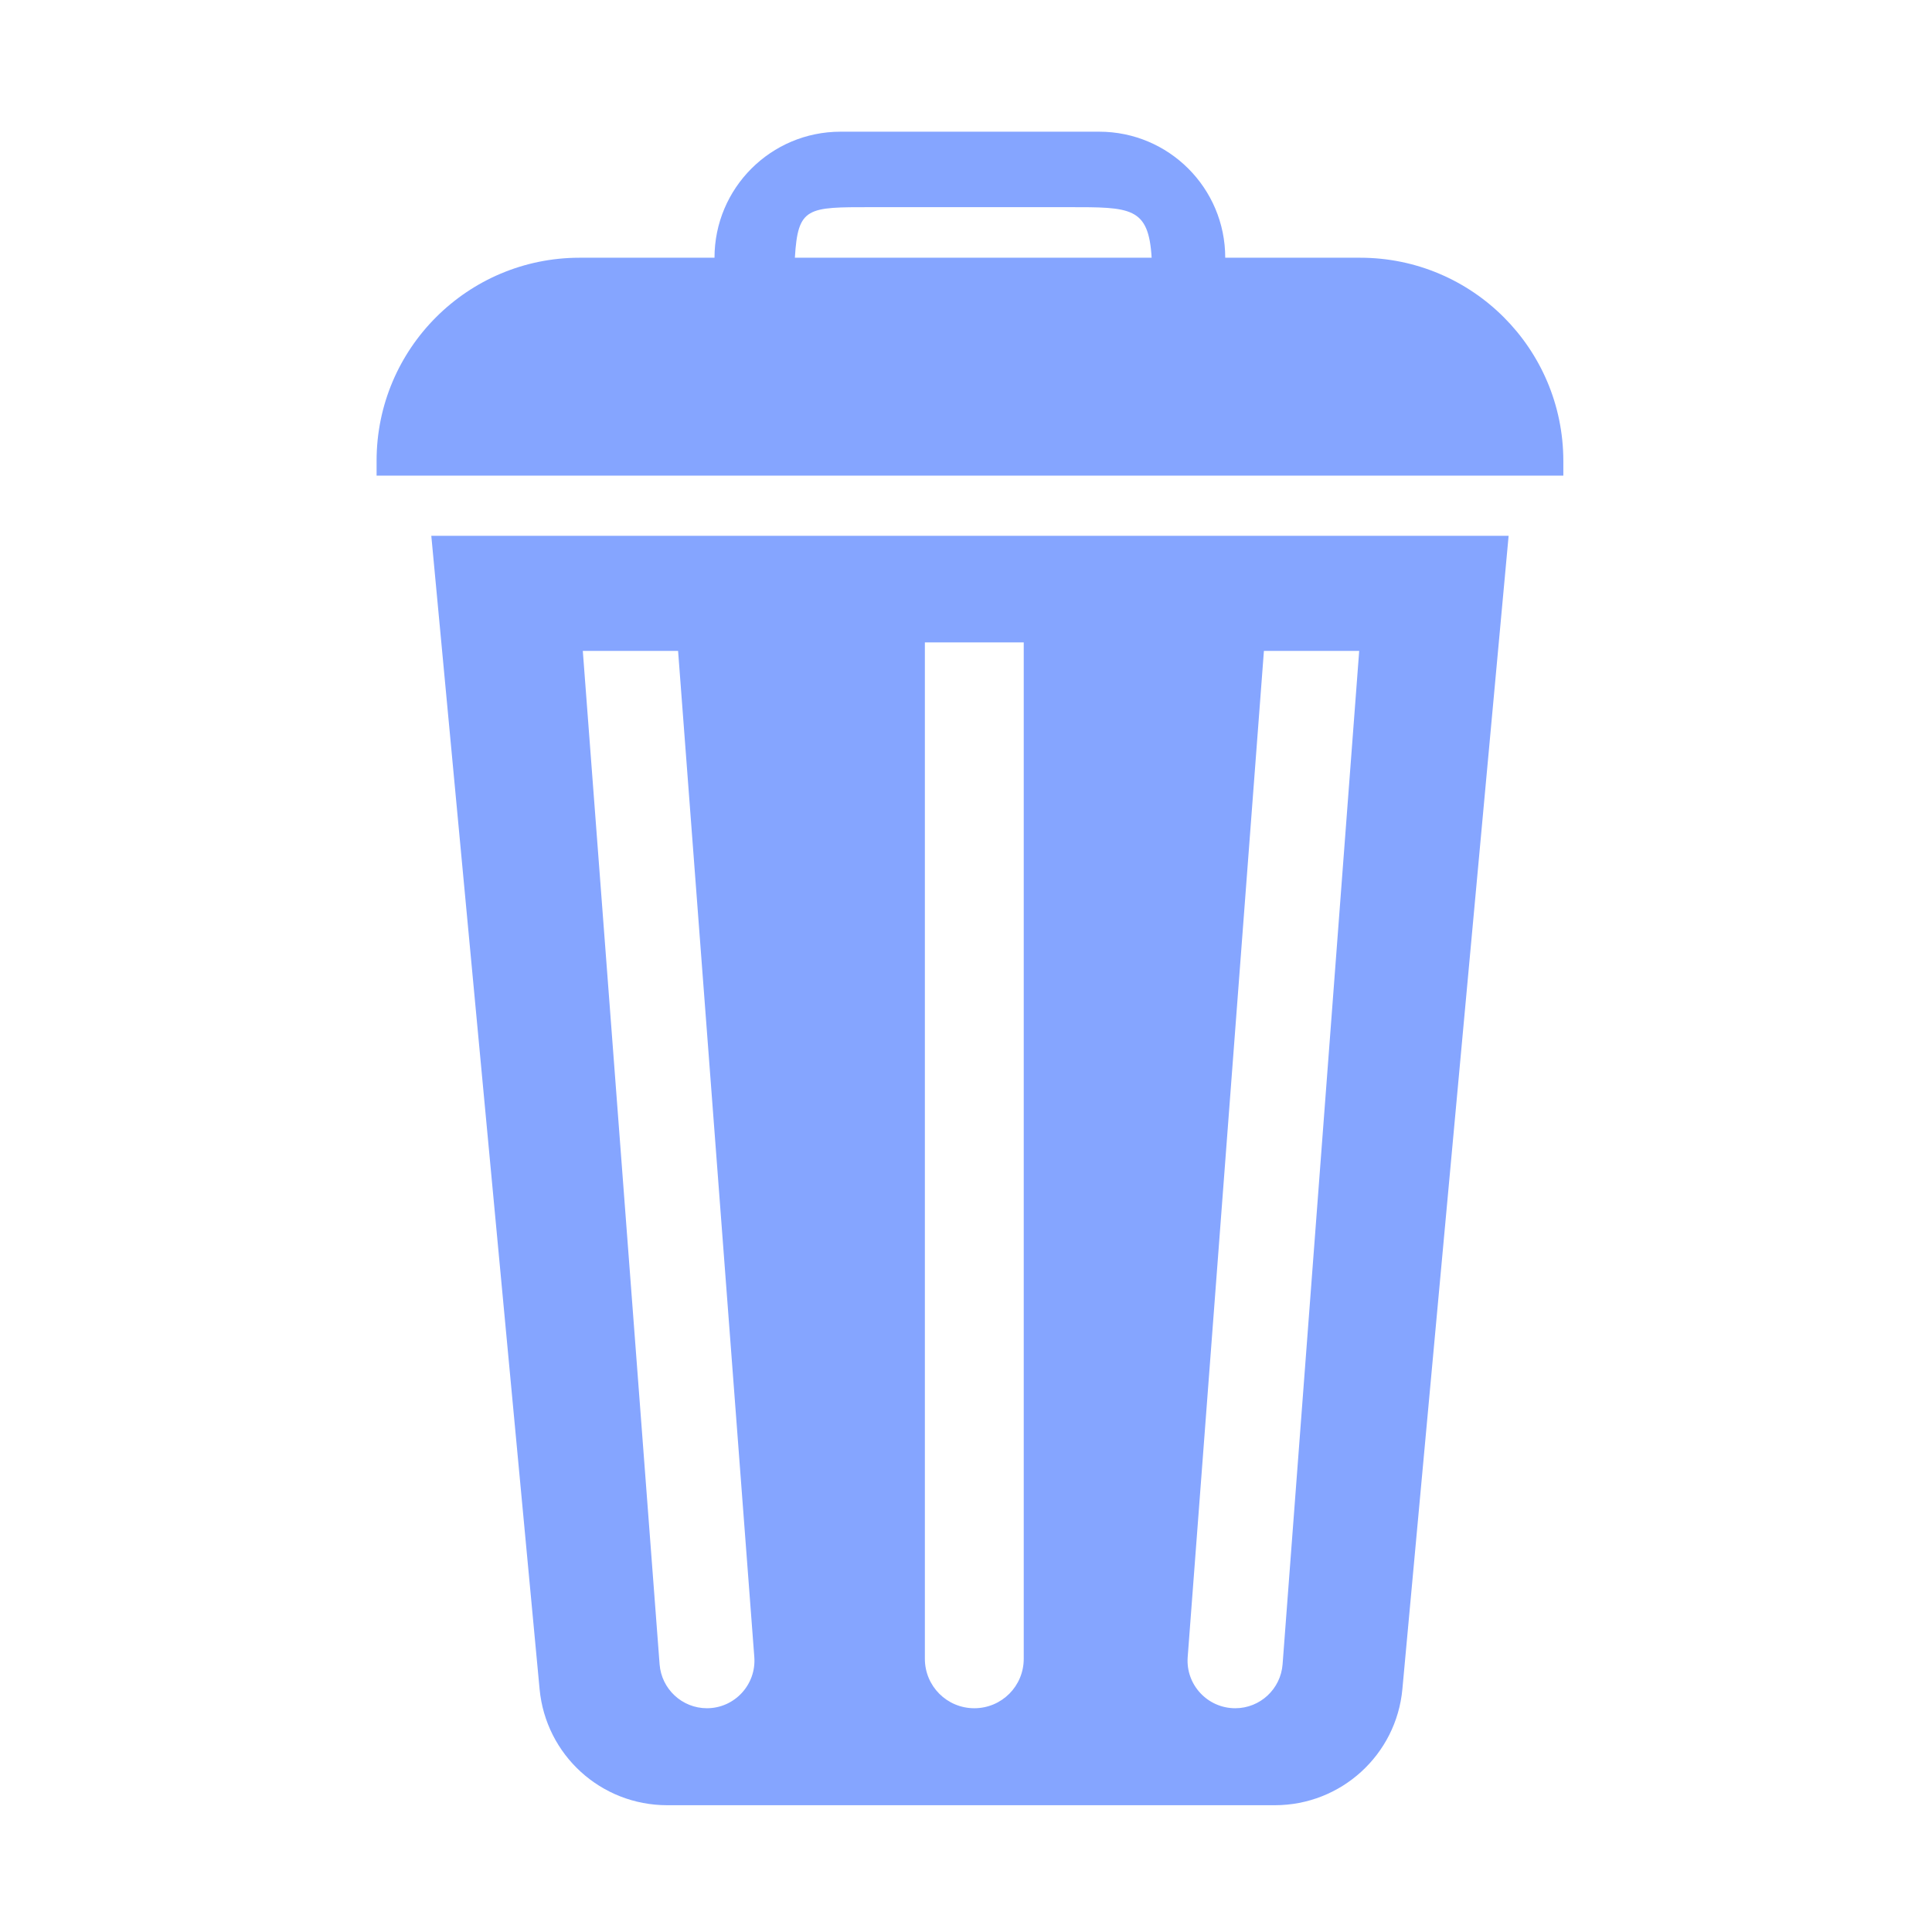 <?xml version="1.0" standalone="no"?><!DOCTYPE svg PUBLIC "-//W3C//DTD SVG 1.1//EN" "http://www.w3.org/Graphics/SVG/1.1/DTD/svg11.dtd"><svg t="1616312355978" class="icon" viewBox="0 0 1024 1024" version="1.1" xmlns="http://www.w3.org/2000/svg" p-id="16122" xmlns:xlink="http://www.w3.org/1999/xlink" width="24" height="24"><defs><style type="text/css"></style></defs><path d="M720.9 136.6h-71.5c0-36.9-29.9-66.8-66.8-66.8H445.5c-36.9 0-66.8 29.9-66.8 66.8h-71.5c-59.4 0-107.6 48.2-107.6 107.6v7.9h629v-7.9c-0.1-59.5-48.3-107.6-107.7-107.6z m-299.6 0c1.6-27 6.6-26.8 40.5-26.8h104.5c33 0 42.5-0.2 44.1 26.8H421.3zM286 895.3c3.3 34.9 32.5 61.5 67.6 61.5h322.1c35.1 0 64.4-26.7 67.6-61.6L799.6 284h-571L286 895.3z m343.5-17L669.9 345h50.5l-40.6 537.1c-1 13.1-11.9 23.3-25.1 23.3-14.7 0-26.3-12.5-25.2-27.1zM490.3 340.5h52.3v538.7c0 14.5-11.7 26.2-26.2 26.2s-26.2-11.7-26.2-26.2V340.5zM359.4 345l40.4 533.3c1.1 14.6-10.5 27.1-25.1 27.1-13.2 0-24.1-10.2-25.1-23.3L308.9 345h50.5z" p-id="16123" data-spm-anchor-id="a313x.7781069.0.i57" class="selected" fill="#85a5ff"></path></svg>
